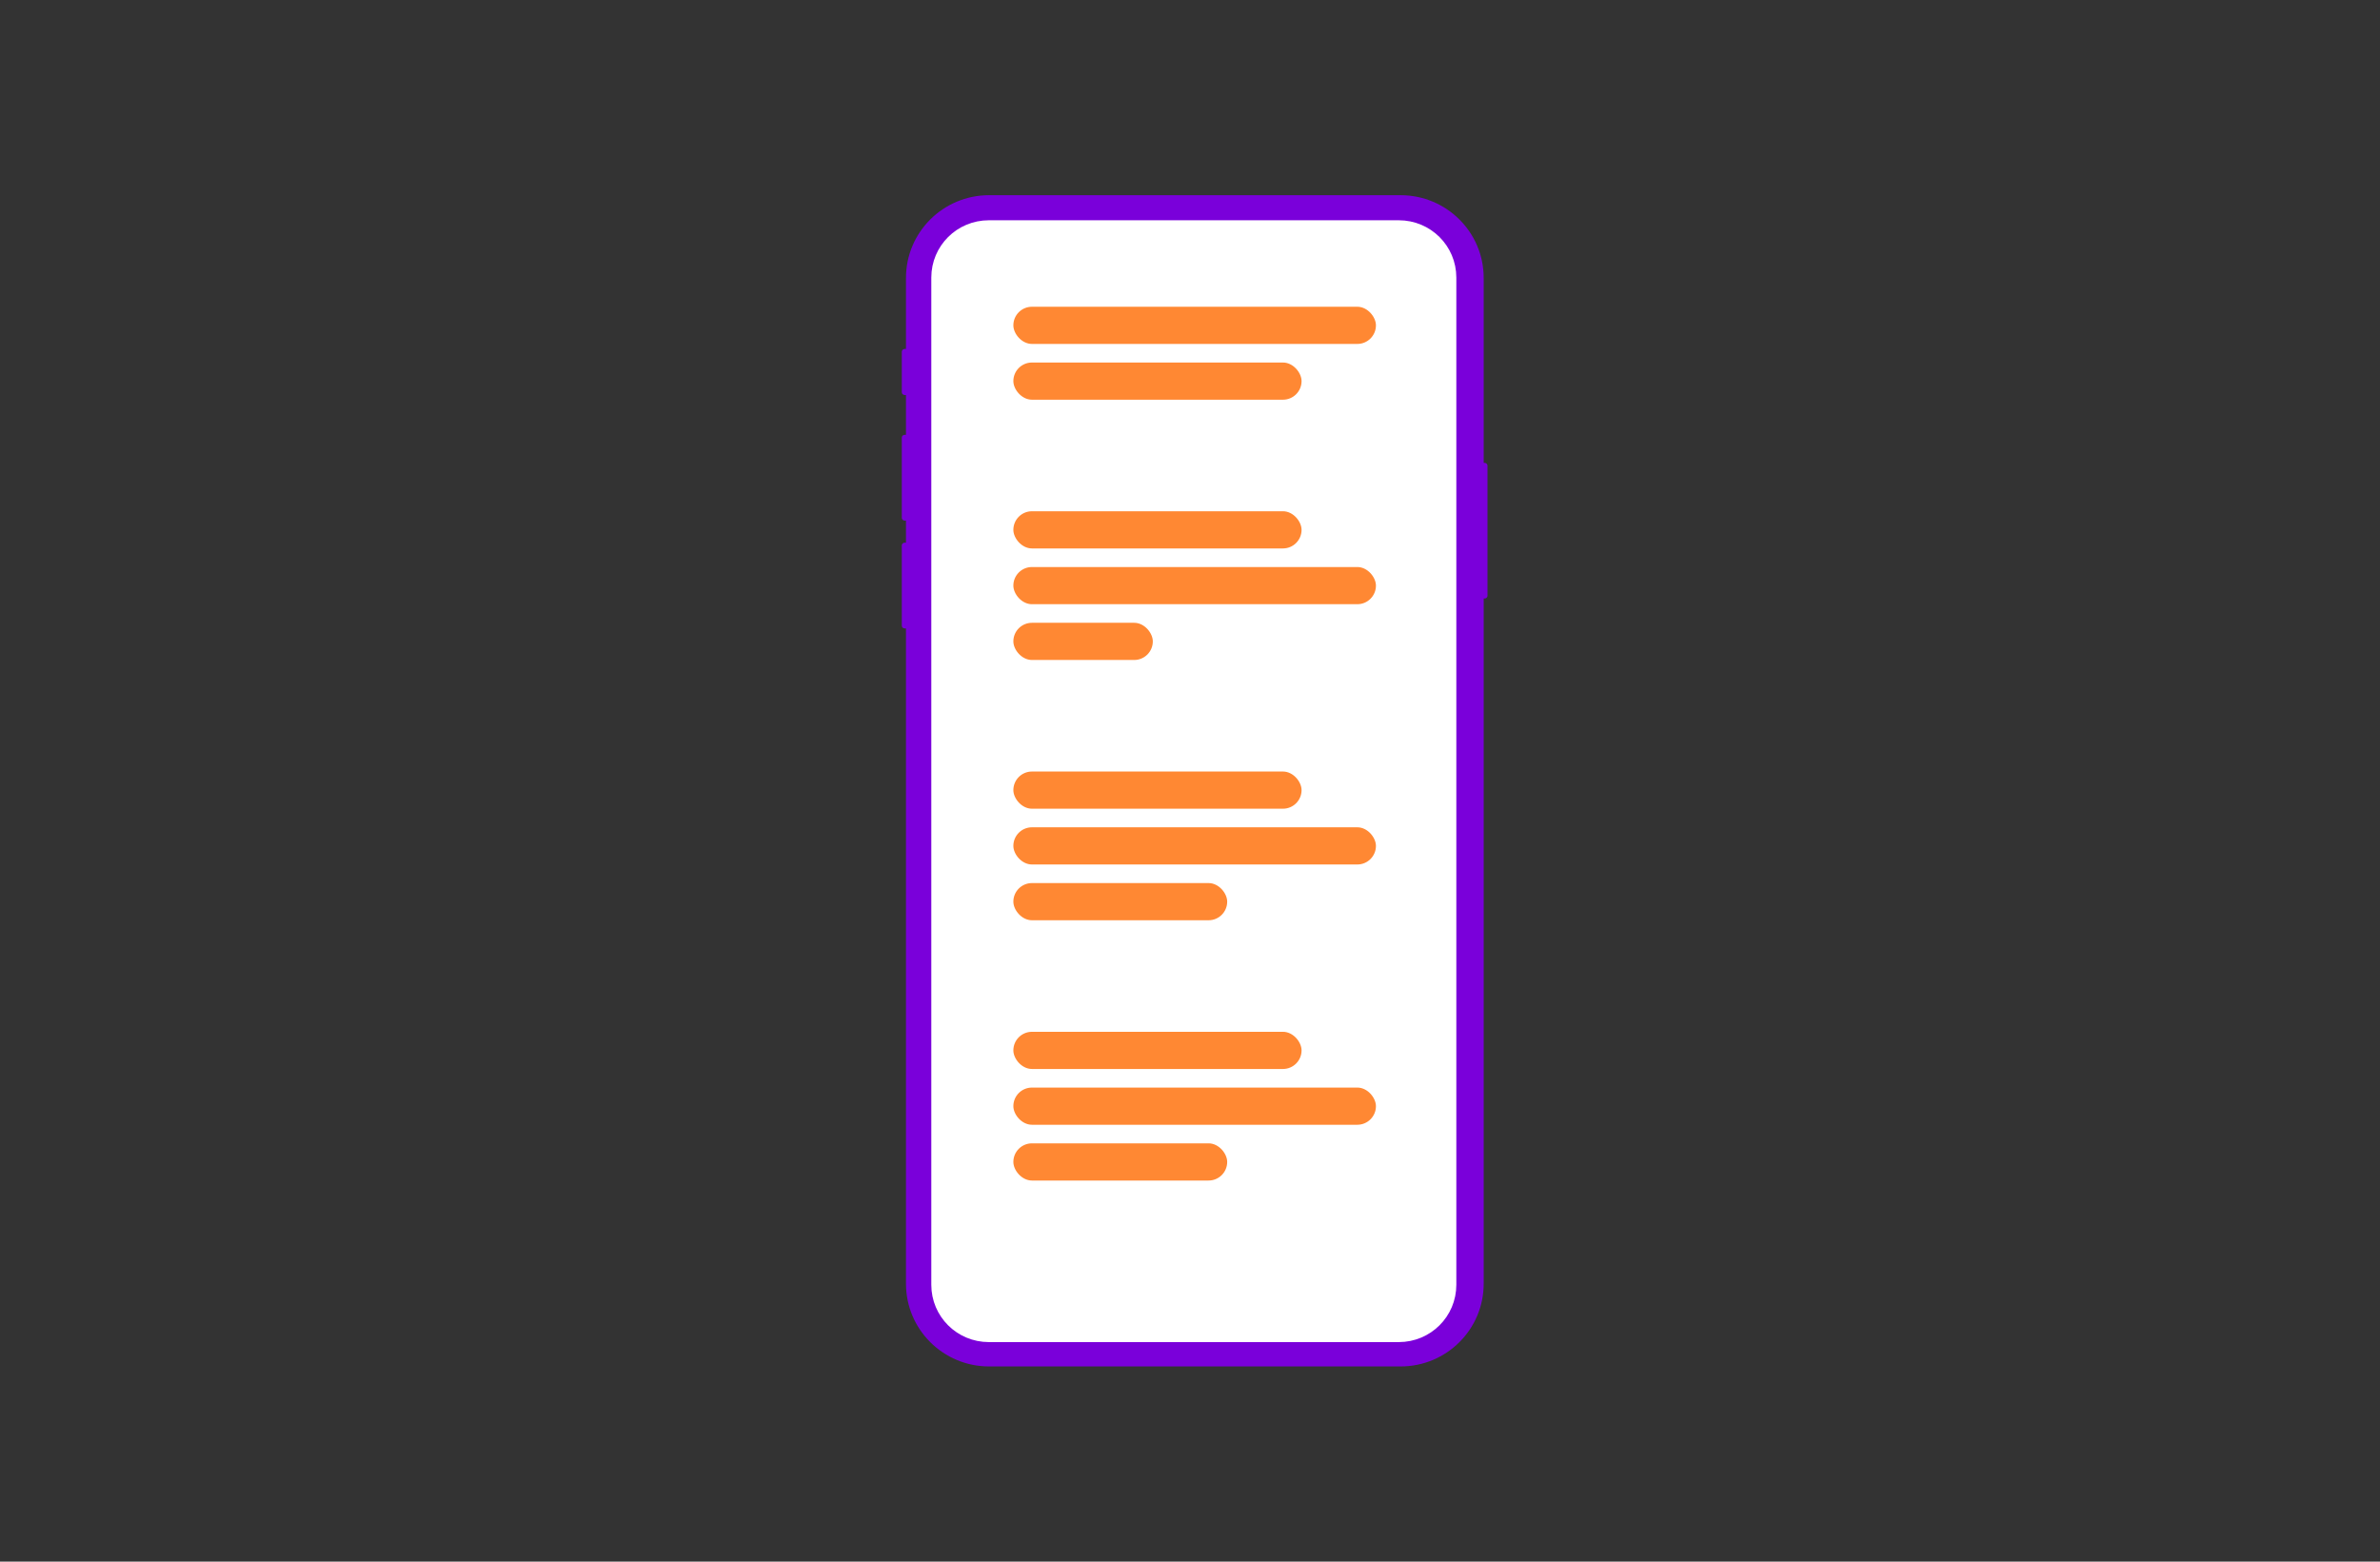<svg width="256" height="168" viewBox="0 0 256 168" fill="none" xmlns="http://www.w3.org/2000/svg">
<rect x="0" y="0" width="256" height="168" fill="#333333" stroke="none"/>
<path d="M150.653 21H106.386C101.451 21 97.45 24.984 97.45 29.898V37.541H97.302C97.135 37.541 97 37.676 97 37.842V42.193C97 42.359 97.135 42.494 97.302 42.494H97.45V46.778H97.303C97.135 46.778 97 46.912 97 47.079V55.703C97 55.87 97.135 56.004 97.303 56.004H97.45V58.38H97.303C97.135 58.38 97 58.514 97 58.681V67.305C97 67.472 97.135 67.606 97.303 67.606H97.45V138.102C97.45 143.016 101.451 147 106.386 147H150.653C155.589 147 159.59 143.016 159.59 138.102V64.386H159.697C159.865 64.386 160 64.251 160 64.084V50.097C160 49.93 159.865 49.796 159.697 49.796H159.59V29.898C159.59 24.984 155.589 21 150.653 21Z" fill="#7A00DA"/>
<path d="M100.674 29.863C100.674 26.723 103.213 24.196 106.366 24.196H111.934H144.888H150.456C153.609 24.196 156.147 26.723 156.147 29.863V138.214C156.147 141.354 153.609 143.881 150.456 143.881H106.366C103.213 143.881 100.674 141.354 100.674 138.214V29.863Z" fill="white"/>
<path d="M100.674 29.863C100.674 26.723 103.213 24.196 106.366 24.196H111.934H144.888H150.456C153.609 24.196 156.147 26.723 156.147 29.863V138.214C156.147 141.354 153.609 143.881 150.456 143.881H106.366C103.213 143.881 100.674 141.354 100.674 138.214V29.863Z" stroke="white"/>
<rect x="109" y="33" width="39" height="4" rx="2" fill="#FF8833"/>
<rect x="109" y="39" width="31" height="4" rx="2" fill="#FF8833"/>
<rect x="109" y="55" width="31" height="4" rx="2" fill="#FF8833"/>
<rect x="109" y="67" width="15" height="4" rx="2" fill="#FF8833"/>
<rect x="109" y="61" width="39" height="4" rx="2" fill="#FF8833"/>
<rect x="109" y="83" width="31" height="4" rx="2" fill="#FF8833"/>
<rect x="109" y="111" width="31" height="4" rx="2" fill="#FF8833"/>
<rect x="109" y="95" width="23" height="4" rx="2" fill="#FF8833"/>
<rect x="109" y="123" width="23" height="4" rx="2" fill="#FF8833"/>
<rect x="109" y="89" width="39" height="4" rx="2" fill="#FF8833"/>
<rect x="109" y="117" width="39" height="4" rx="2" fill="#FF8833"/>
</svg>
